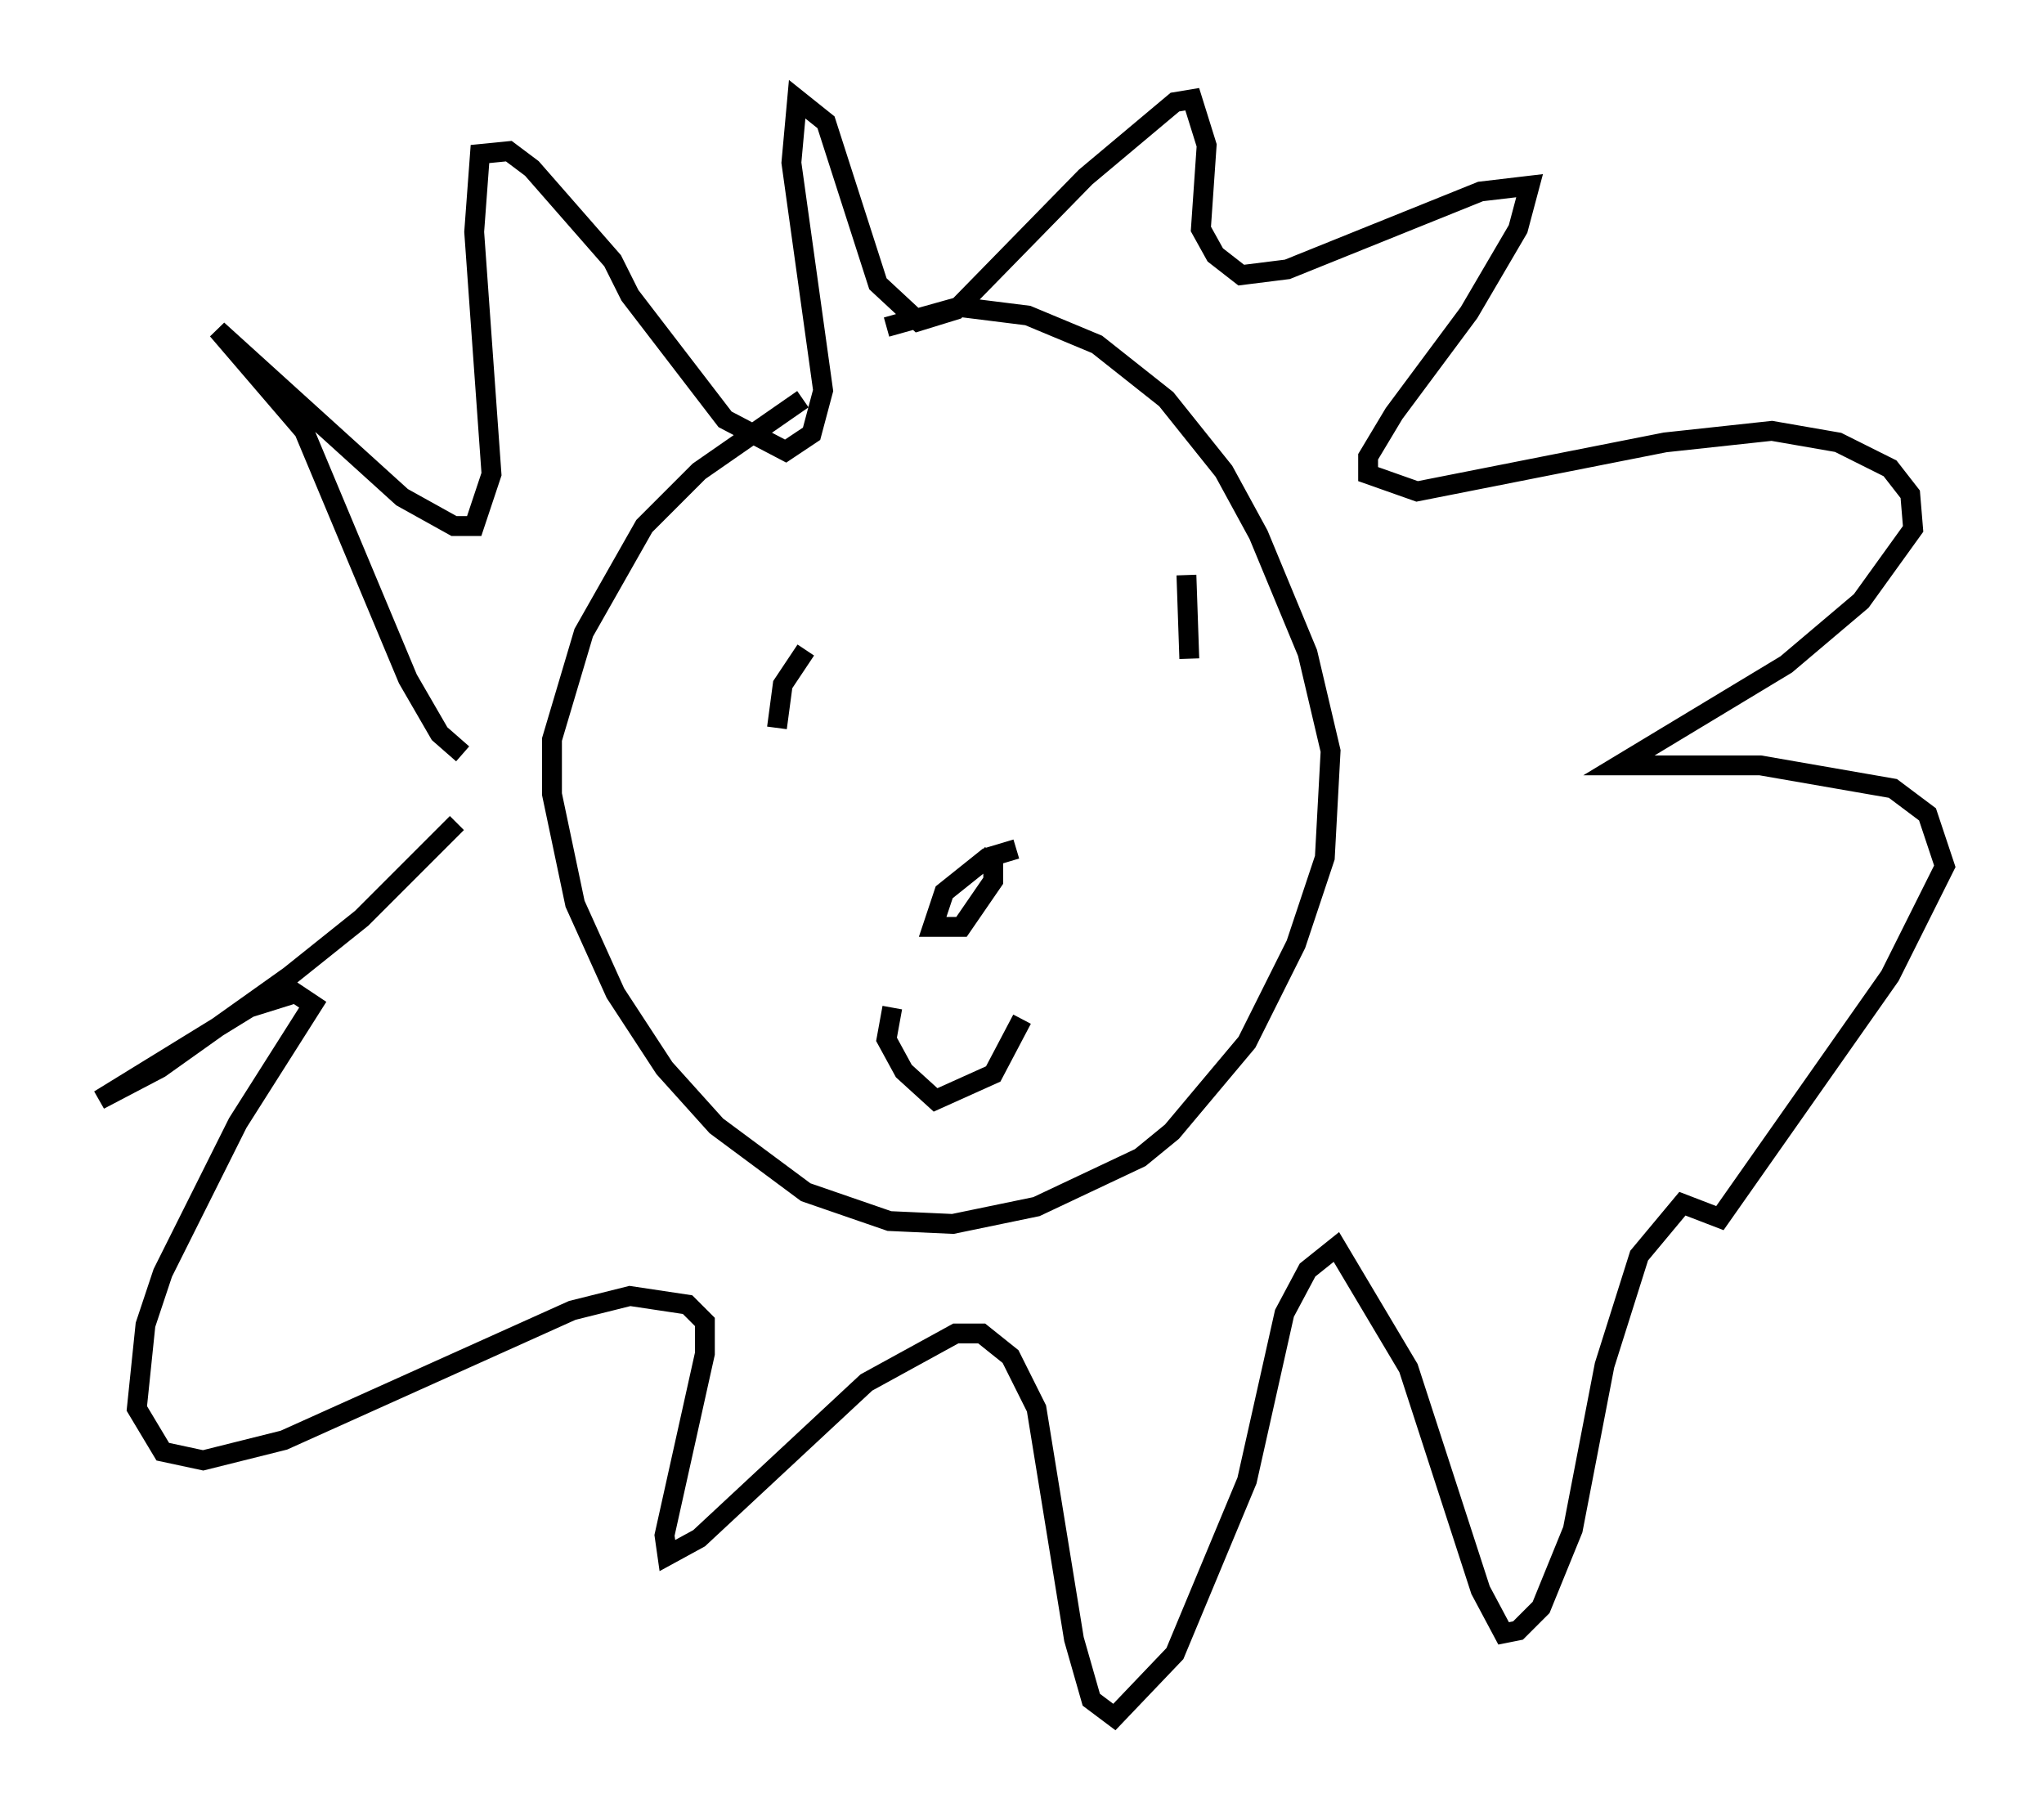 <?xml version="1.0" encoding="utf-8" ?>
<svg baseProfile="full" height="91.486" version="1.1" width="102.961" xmlns="http://www.w3.org/2000/svg" xmlns:ev="http://www.w3.org/2001/xml-events" xmlns:xlink="http://www.w3.org/1999/xlink"><defs /><rect fill="white" height="91.486" width="102.961" x="0" y="0" /><path d="M48.14, 17.056 m-7.698, 3.05 l-5.229, 3.631 -2.76, 2.76 l-3.05, 5.374 -1.598, 5.374 l0.0, 2.76 1.162, 5.52 l2.034, 4.503 2.469, 3.777 l2.615, 2.905 4.503, 3.341 l4.212, 1.453 3.196, 0.145 l4.212, -0.872 5.229, -2.469 l1.598, -1.307 3.777, -4.503 l2.469, -4.939 1.453, -4.358 l0.291, -5.374 -1.162, -4.939 l-2.469, -5.955 -1.743, -3.196 l-2.905, -3.631 -3.486, -2.76 l-3.486, -1.453 -3.486, -0.436 l-3.631, 1.017 m6.536, 26.29 l-1.453, 0.436 -2.179, 1.743 l-0.581, 1.743 1.453, 0.0 l1.598, -2.324 0.0, -0.726 l-0.726, -0.581 m-11.911, -9.732 l0.0, 0.0 m21.788, -2.615 l0.0, 0.0 m-18.592, 2.034 l-1.162, 1.743 -0.291, 2.179 m20.626, -7.698 l0.145, 4.212 m-14.961, 17.575 l-0.291, 1.598 0.872, 1.598 l1.598, 1.453 2.905, -1.307 l1.453, -2.76 m-28.179, -13.363 l-1.162, -1.017 -1.598, -2.76 l-5.229, -12.492 -4.358, -5.084 l9.296, 8.425 2.615, 1.453 l1.017, 0.0 0.872, -2.615 l-0.872, -12.201 0.291, -3.922 l1.453, -0.145 1.162, 0.872 l4.067, 4.648 0.872, 1.743 l4.793, 6.246 3.05, 1.598 l1.307, -0.872 0.581, -2.179 l-1.598, -11.475 0.291, -3.196 l1.453, 1.162 2.615, 8.134 l2.034, 1.888 1.888, -0.581 l6.536, -6.682 4.503, -3.777 l0.872, -0.145 0.726, 2.324 l-0.291, 4.212 0.726, 1.307 l1.307, 1.017 2.324, -0.291 l9.732, -3.922 2.469, -0.291 l-0.581, 2.179 -2.469, 4.212 l-3.777, 5.084 -1.307, 2.179 l0.0, 0.872 2.469, 0.872 l12.492, -2.469 5.374, -0.581 l3.341, 0.581 2.615, 1.307 l1.017, 1.307 0.145, 1.743 l-2.615, 3.631 -3.777, 3.196 l-8.425, 5.084 7.117, 0.0 l6.682, 1.162 1.743, 1.307 l0.872, 2.615 -2.76, 5.52 l-8.57, 12.201 -1.888, -0.726 l-2.179, 2.615 -1.743, 5.52 l-1.598, 8.279 -1.598, 3.922 l-1.162, 1.162 -0.726, 0.145 l-1.162, -2.179 -3.631, -11.184 l-3.631, -6.101 -1.453, 1.162 l-1.162, 2.179 -1.888, 8.425 l-3.631, 8.715 -3.05, 3.196 l-1.162, -0.872 -0.872, -3.05 l-1.888, -11.62 -1.307, -2.615 l-1.453, -1.162 -1.307, 0.0 l-4.503, 2.469 -8.425, 7.844 l-1.598, 0.872 -0.145, -1.017 l2.034, -9.151 0.0, -1.598 l-0.872, -0.872 -2.905, -0.436 l-2.905, 0.726 -14.525, 6.536 l-4.067, 1.017 -2.034, -0.436 l-1.307, -2.179 0.436, -4.212 l0.872, -2.615 3.777, -7.553 l3.777, -5.955 -0.872, -0.581 l-2.324, 0.726 -7.553, 4.648 l3.05, -1.598 6.536, -4.648 l3.631, -2.905 4.793, -4.793 " fill="none" stroke="black" stroke-width="1" /></svg>